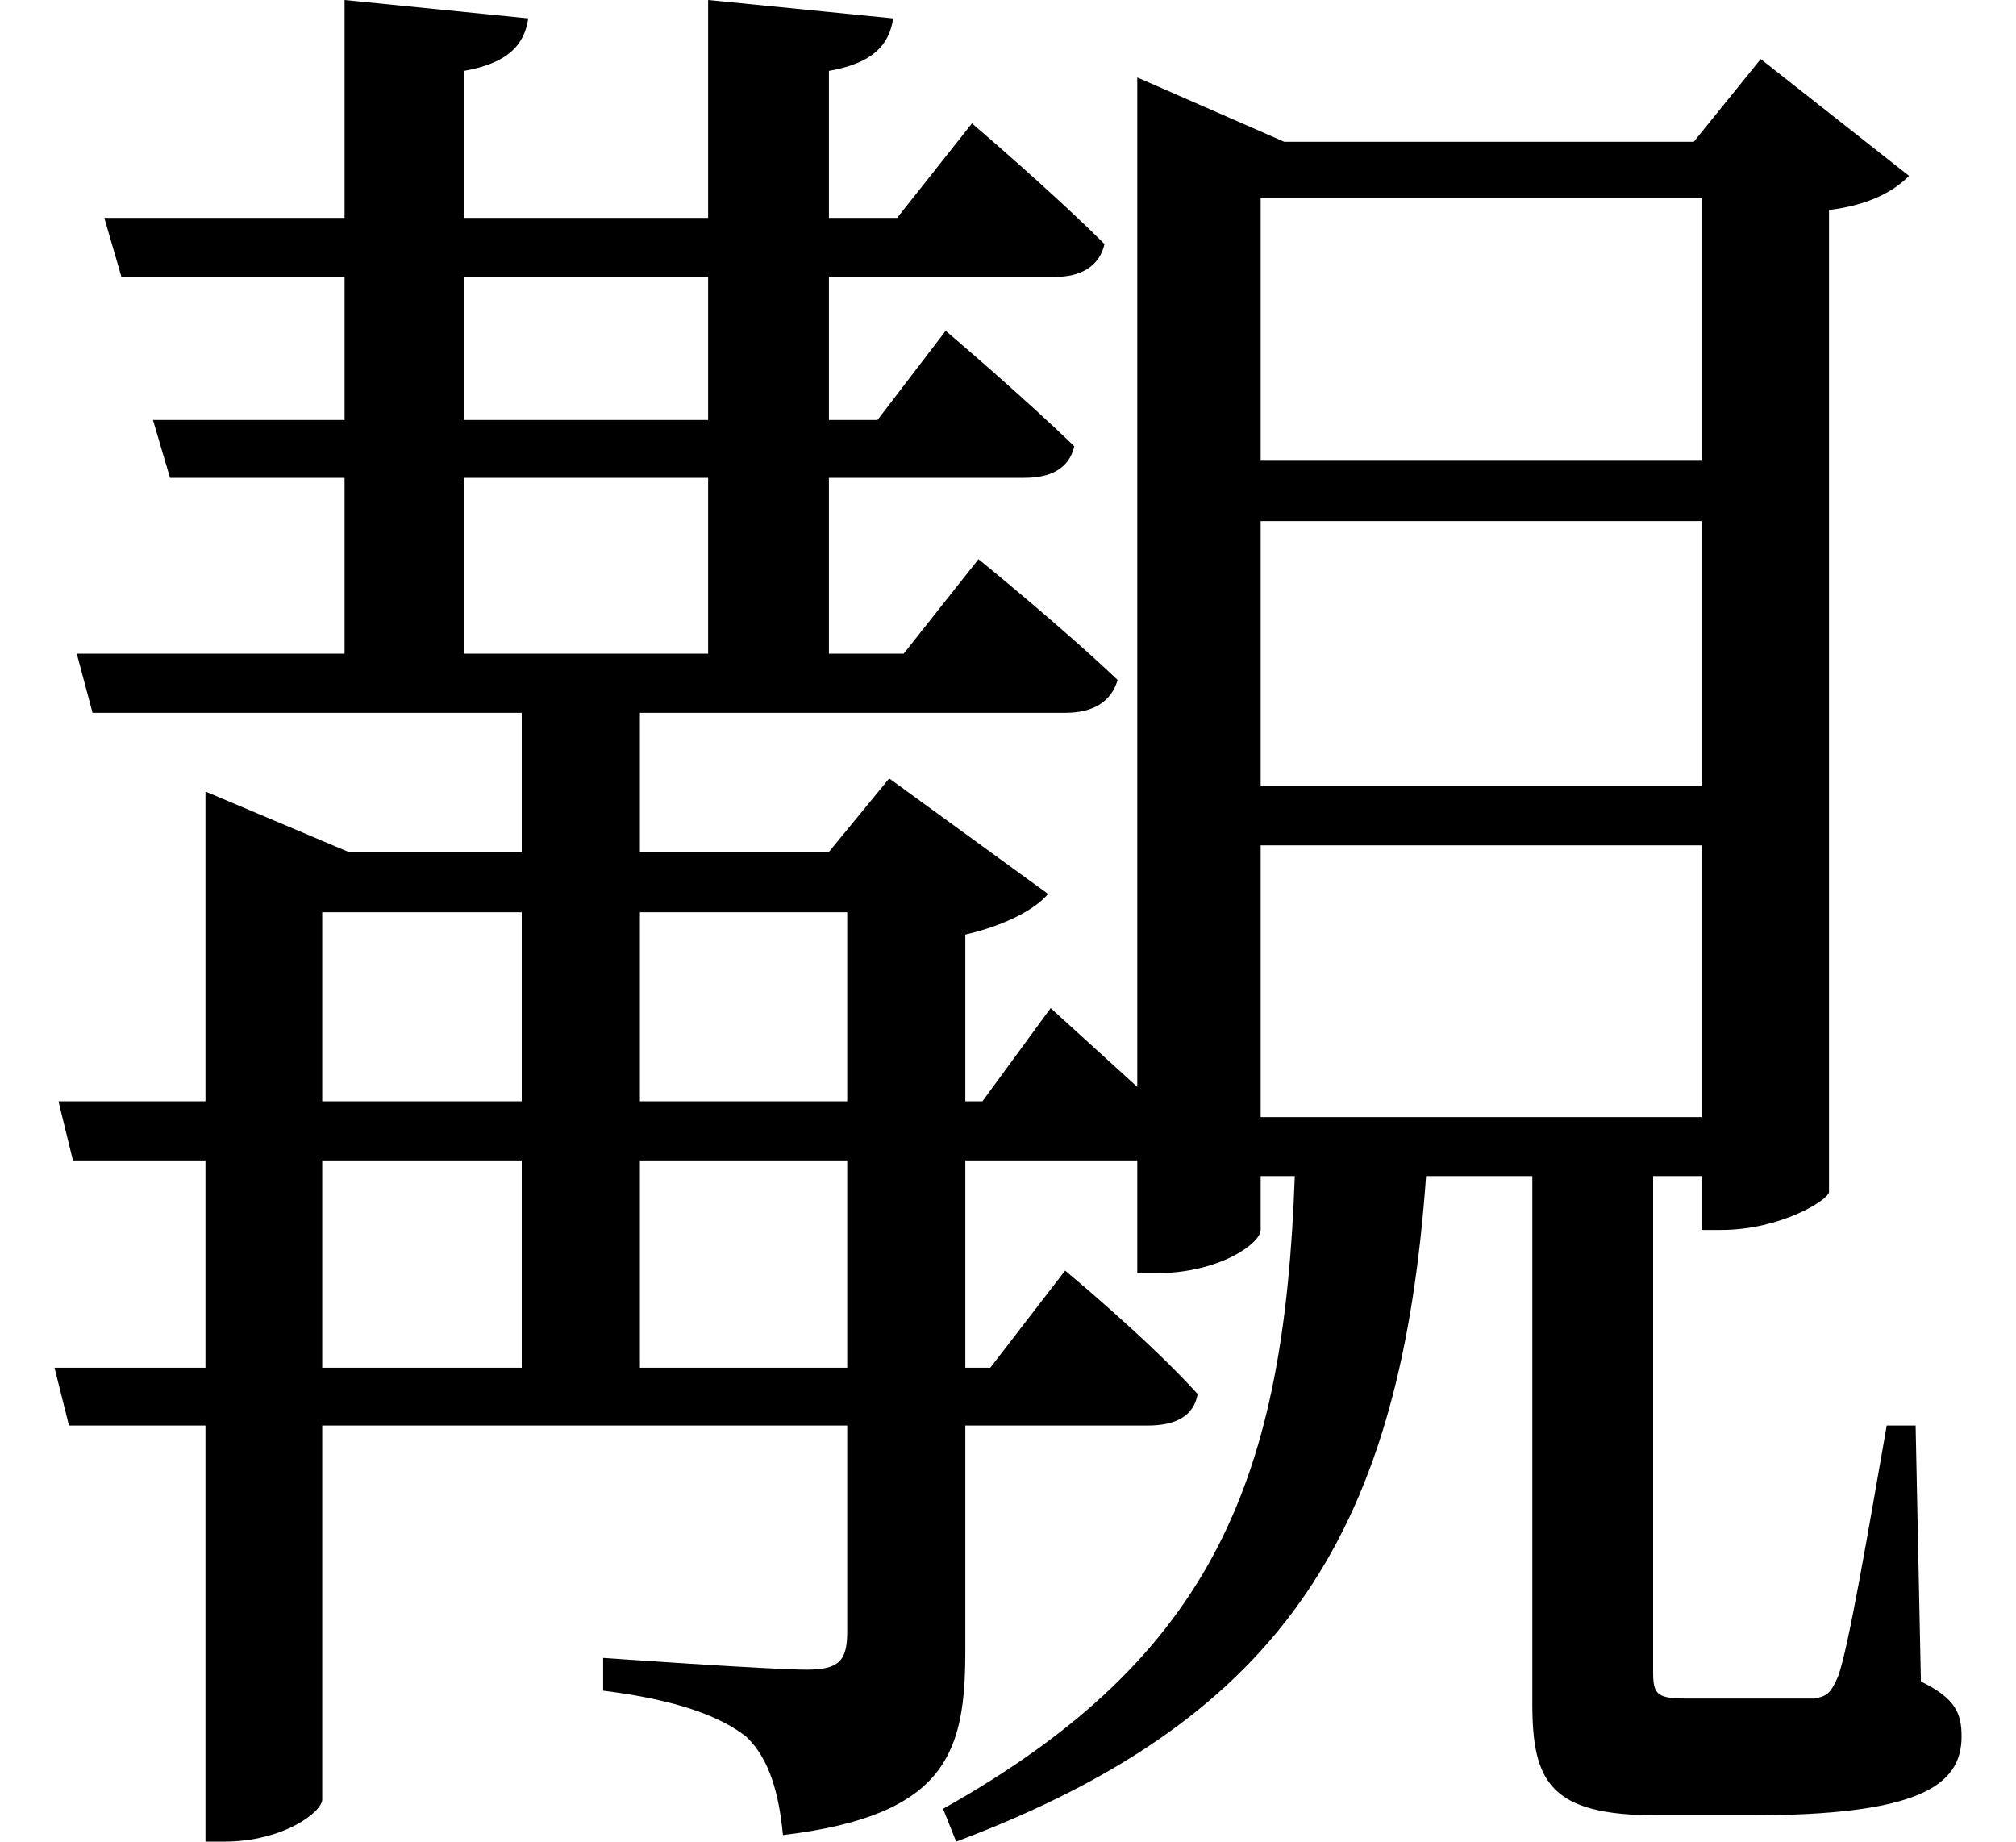 <svg height="21.922" viewBox="0 0 24 21.922" width="24" xmlns="http://www.w3.org/2000/svg">
<path d="M6.281,3.766 L3.906,3.766 L3.906,6.234 L6.281,6.234 Z M7.688,3.766 L7.688,6.234 L10.156,6.234 L10.156,3.766 Z M2.516,9.906 L2.516,6.938 L0.766,6.938 L0.938,6.234 L2.516,6.234 L2.516,3.766 L0.719,3.766 L0.891,3.078 L2.516,3.078 L2.516,-1.875 L2.734,-1.875 C3.453,-1.875 3.906,-1.516 3.906,-1.375 L3.906,3.078 L10.156,3.078 L10.156,0.625 C10.156,0.281 10.062,0.172 9.672,0.172 C9.234,0.172 7.25,0.312 7.25,0.312 L7.25,-0.078 C8.141,-0.188 8.656,-0.391 8.953,-0.625 C9.234,-0.891 9.344,-1.312 9.391,-1.797 C11.359,-1.562 11.562,-0.797 11.562,0.406 L11.562,3.078 L13.734,3.078 C14.062,3.078 14.281,3.188 14.328,3.453 C13.734,4.109 12.75,4.922 12.75,4.922 L11.859,3.766 L11.562,3.766 L11.562,6.234 L13.516,6.234 L13.609,6.234 L13.609,4.891 L13.828,4.891 C14.594,4.891 15.078,5.25 15.078,5.406 L15.078,6.047 L15.484,6.047 C15.359,2.5 14.562,0.344 11.297,-1.484 L11.453,-1.875 C15.406,-0.391 16.75,1.891 17.047,6.047 L18.312,6.047 L18.312,-0.234 C18.312,-1.172 18.531,-1.562 19.797,-1.562 L20.906,-1.562 C22.891,-1.562 23.422,-1.219 23.422,-0.625 C23.422,-0.359 23.359,-0.172 22.938,0.031 L22.875,3.078 L22.531,3.078 C22.312,1.828 22.078,0.438 21.953,0.094 C21.859,-0.125 21.812,-0.141 21.672,-0.172 C21.531,-0.172 21.281,-0.172 20.922,-0.172 L20.156,-0.172 C19.797,-0.172 19.75,-0.125 19.75,0.141 L19.75,6.047 L20.328,6.047 L20.328,5.406 L20.562,5.406 C21.266,5.406 21.844,5.766 21.844,5.859 L21.844,17.547 C22.344,17.609 22.625,17.781 22.797,17.953 L21.031,19.344 L20.234,18.359 L15.359,18.359 L13.609,19.125 L13.609,7.109 L12.578,8.047 L11.766,6.938 L11.562,6.938 L11.562,8.922 C12.031,9.031 12.391,9.219 12.547,9.406 L10.656,10.781 L9.938,9.906 L7.688,9.906 L7.688,11.562 L12.75,11.562 C13.078,11.562 13.297,11.688 13.375,11.953 C12.719,12.578 11.719,13.391 11.719,13.391 L10.828,12.266 L9.938,12.266 L9.938,14.359 L12.266,14.359 C12.578,14.359 12.797,14.469 12.859,14.734 C12.266,15.312 11.328,16.109 11.328,16.109 L10.516,15.047 L9.938,15.047 L9.938,16.75 L12.625,16.75 C12.938,16.75 13.156,16.875 13.219,17.141 C12.594,17.766 11.641,18.578 11.641,18.578 L10.75,17.453 L9.938,17.453 L9.938,19.203 C10.469,19.297 10.656,19.516 10.703,19.828 L8.5,20.047 L8.5,17.453 L5.594,17.453 L5.594,19.203 C6.125,19.297 6.312,19.516 6.359,19.828 L4.172,20.047 L4.172,17.453 L1.312,17.453 L1.516,16.75 L4.172,16.75 L4.172,15.047 L1.891,15.047 L2.094,14.359 L4.172,14.359 L4.172,12.266 L0.984,12.266 L1.172,11.562 L6.281,11.562 L6.281,9.906 L4.219,9.906 L2.516,10.625 Z M6.281,6.938 L3.906,6.938 L3.906,9.188 L6.281,9.188 Z M7.688,6.938 L7.688,9.188 L10.156,9.188 L10.156,6.938 Z M15.078,13.844 L20.328,13.844 L20.328,10.688 L15.078,10.688 Z M15.078,14.562 L15.078,17.688 L20.328,17.688 L20.328,14.562 Z M15.078,9.984 L20.328,9.984 L20.328,6.75 L15.078,6.75 Z M5.594,16.75 L8.5,16.75 L8.5,15.047 L5.594,15.047 Z M5.594,12.266 L5.594,14.359 L8.5,14.359 L8.5,12.266 Z" transform="translate(-0.07, 20.047) scale(1, -1)"/>
</svg>